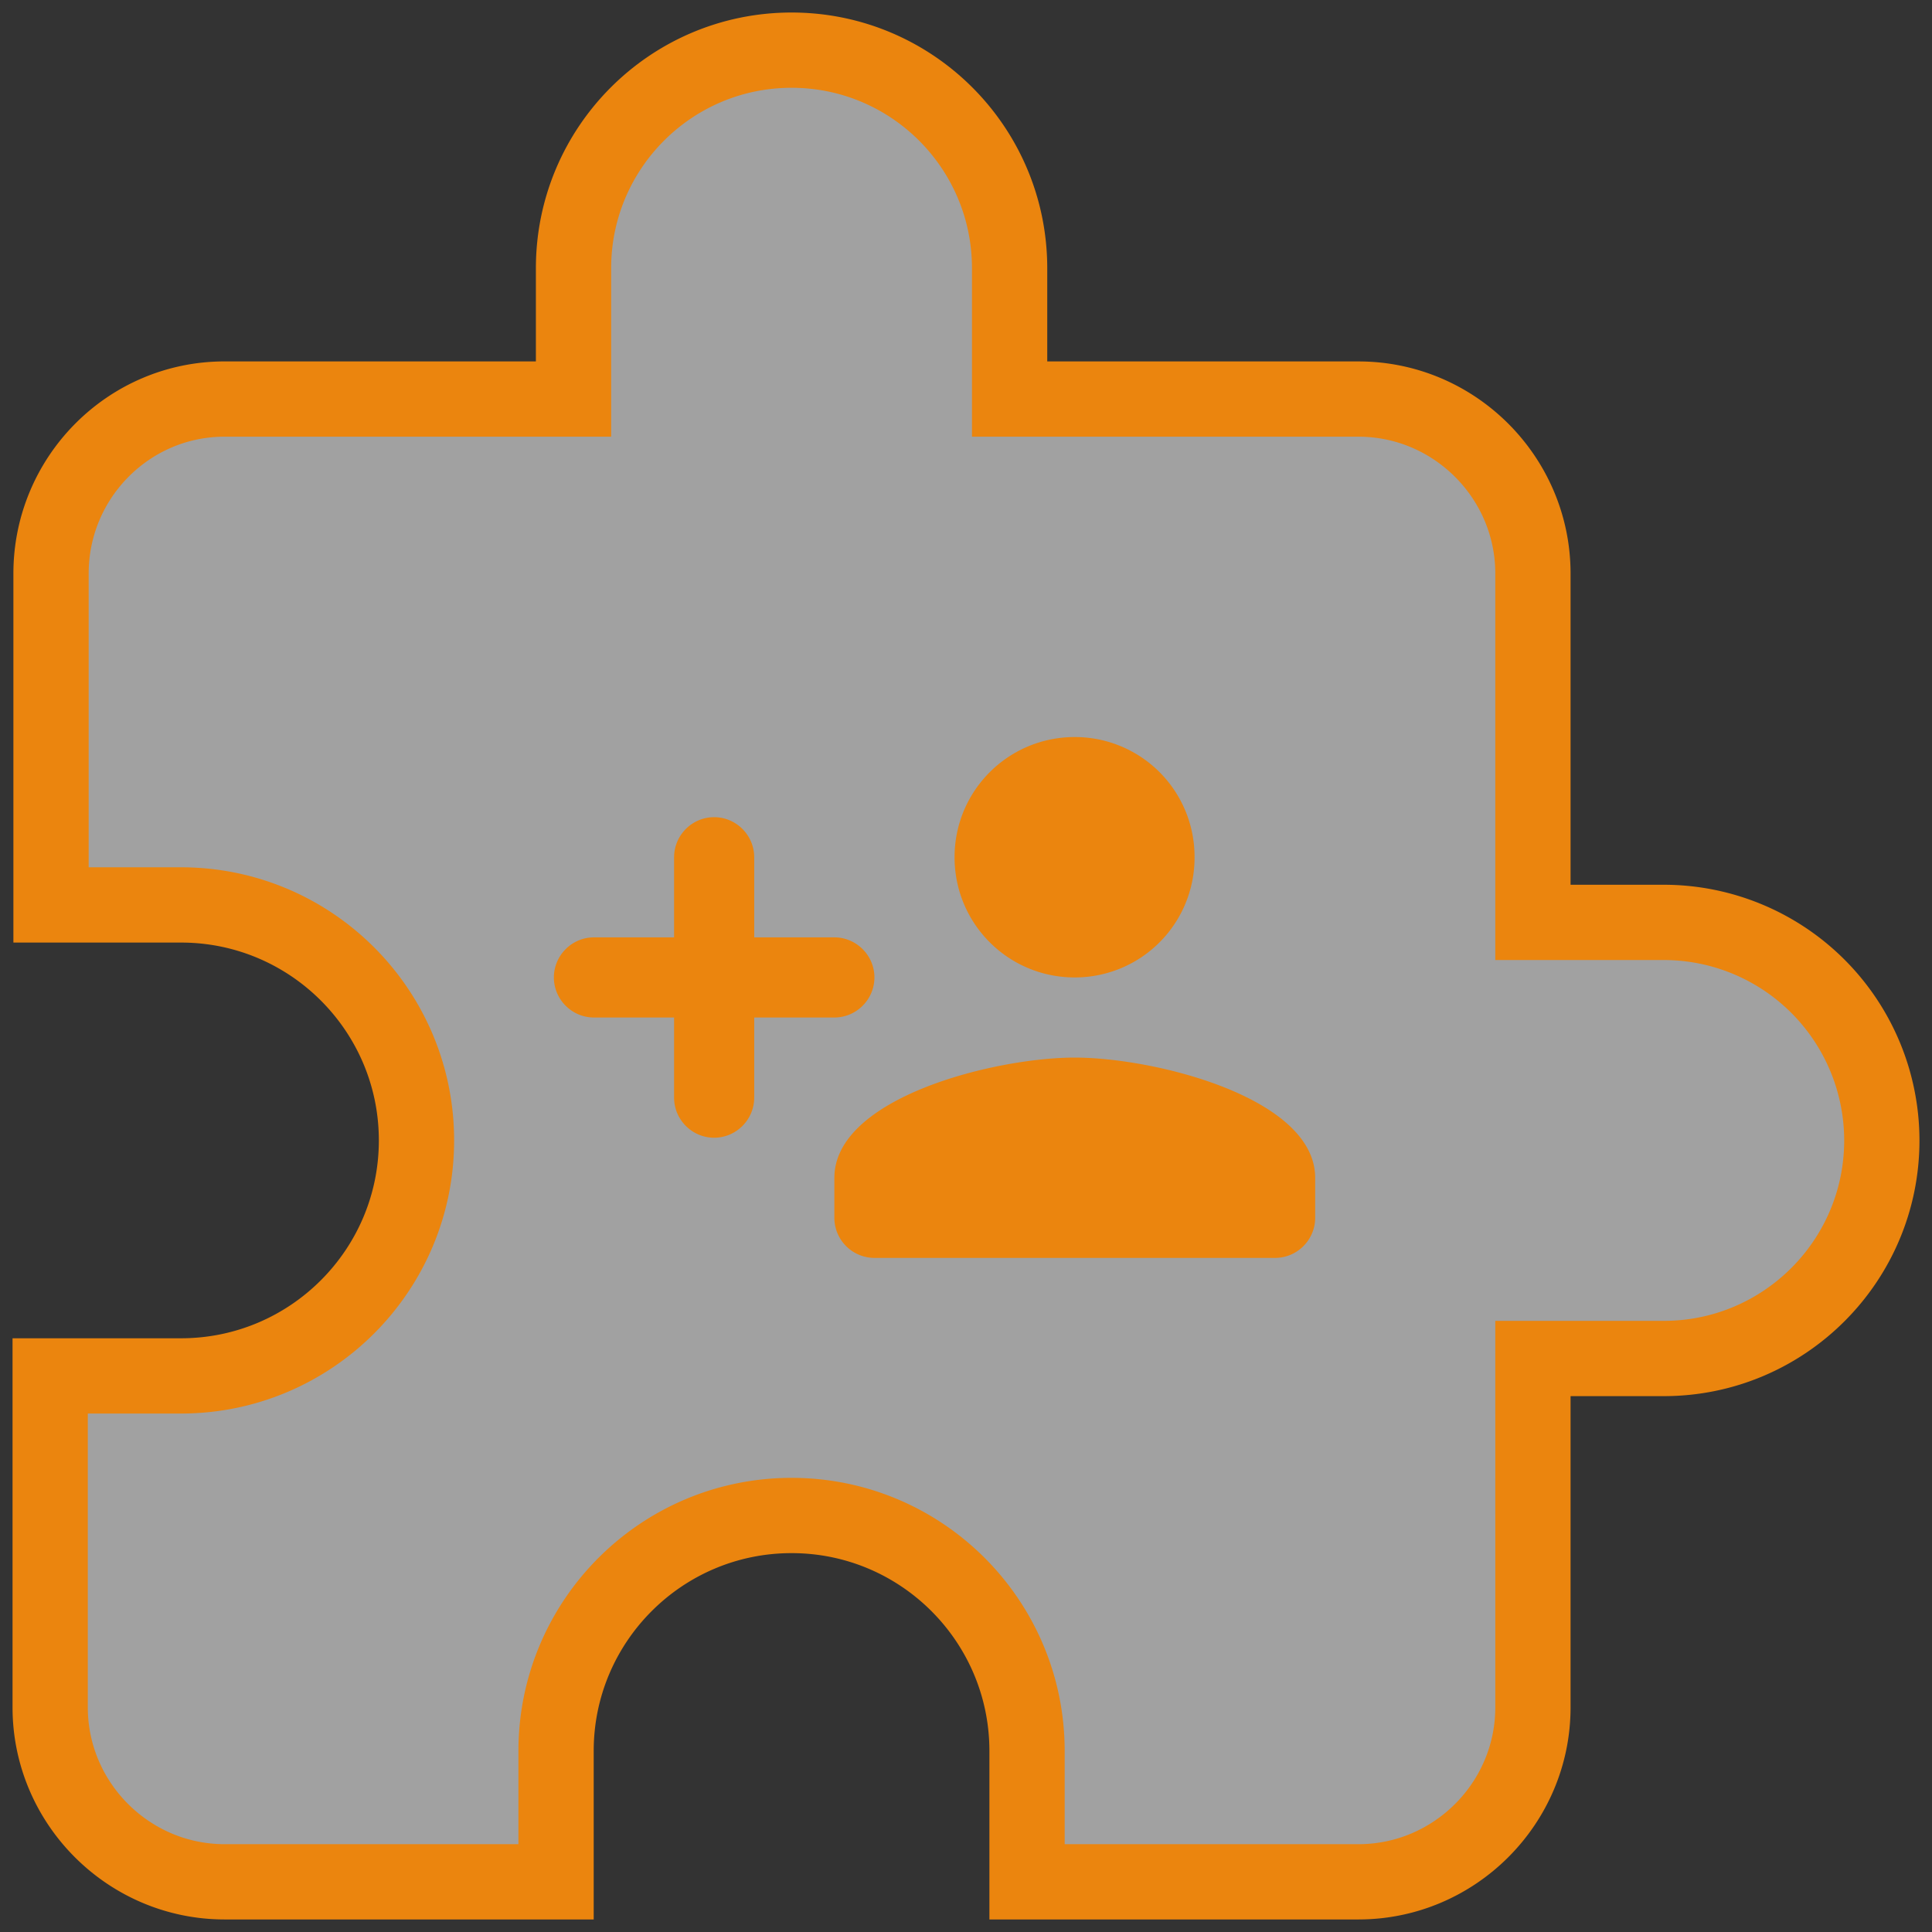 <svg width="77" height="77" fill="none" xmlns="http://www.w3.org/2000/svg"><rect width="100%" height="100%" fill="#333333" stroke="none"/><path d="M66.31 36.762h-5.215V22.857c0-3.824-3.128-6.952-6.952-6.952H40.238V10.69c0-4.798-3.893-8.691-8.69-8.691s-8.69 3.893-8.69 8.69v5.215H8.951c-3.823 0-6.917 3.128-6.917 6.952v13.21h5.18c5.179 0 9.385 4.206 9.385 9.385 0 5.18-4.206 9.386-9.386 9.386H2v13.21C2 71.87 5.129 75 8.952 75h13.21v-5.214c0-5.18 4.206-9.386 9.386-9.386 5.18 0 9.385 4.206 9.385 9.386V75h13.21c3.824 0 6.952-3.129 6.952-6.952V54.143h5.215c4.797 0 8.69-3.894 8.69-8.69a8.694 8.694 0 00-8.69-8.691z" fill="#fff" fill-opacity=".54" stroke="#EB850E" stroke-width="3"/><path fill-rule="evenodd" clip-rule="evenodd" d="M42.834 38.956a4.77 4.77 0 004.775-4.79 4.77 4.77 0 00-4.775-4.791c-2.65 0-4.79 2.14-4.79 4.79 0 2.651 2.14 4.791 4.79 4.791zm-9.58-1.597h-3.195v-3.193c0-.879-.718-1.597-1.597-1.597-.878 0-1.596.718-1.596 1.597v3.193h-3.194c-.878 0-1.597.719-1.597 1.597s.719 1.597 1.597 1.597h3.194v3.194c0 .878.718 1.597 1.596 1.597.879 0 1.597-.719 1.597-1.597v-3.194h3.194c.878 0 1.597-.718 1.597-1.597 0-.878-.719-1.597-1.597-1.597zm0 9.582c0-3.194 6.387-4.791 9.58-4.791 3.194 0 9.582 1.597 9.582 4.79v1.598c0 .878-.719 1.596-1.597 1.596H34.85a1.602 1.602 0 01-1.597-1.596V46.94z" fill="#EB850E"/></svg>